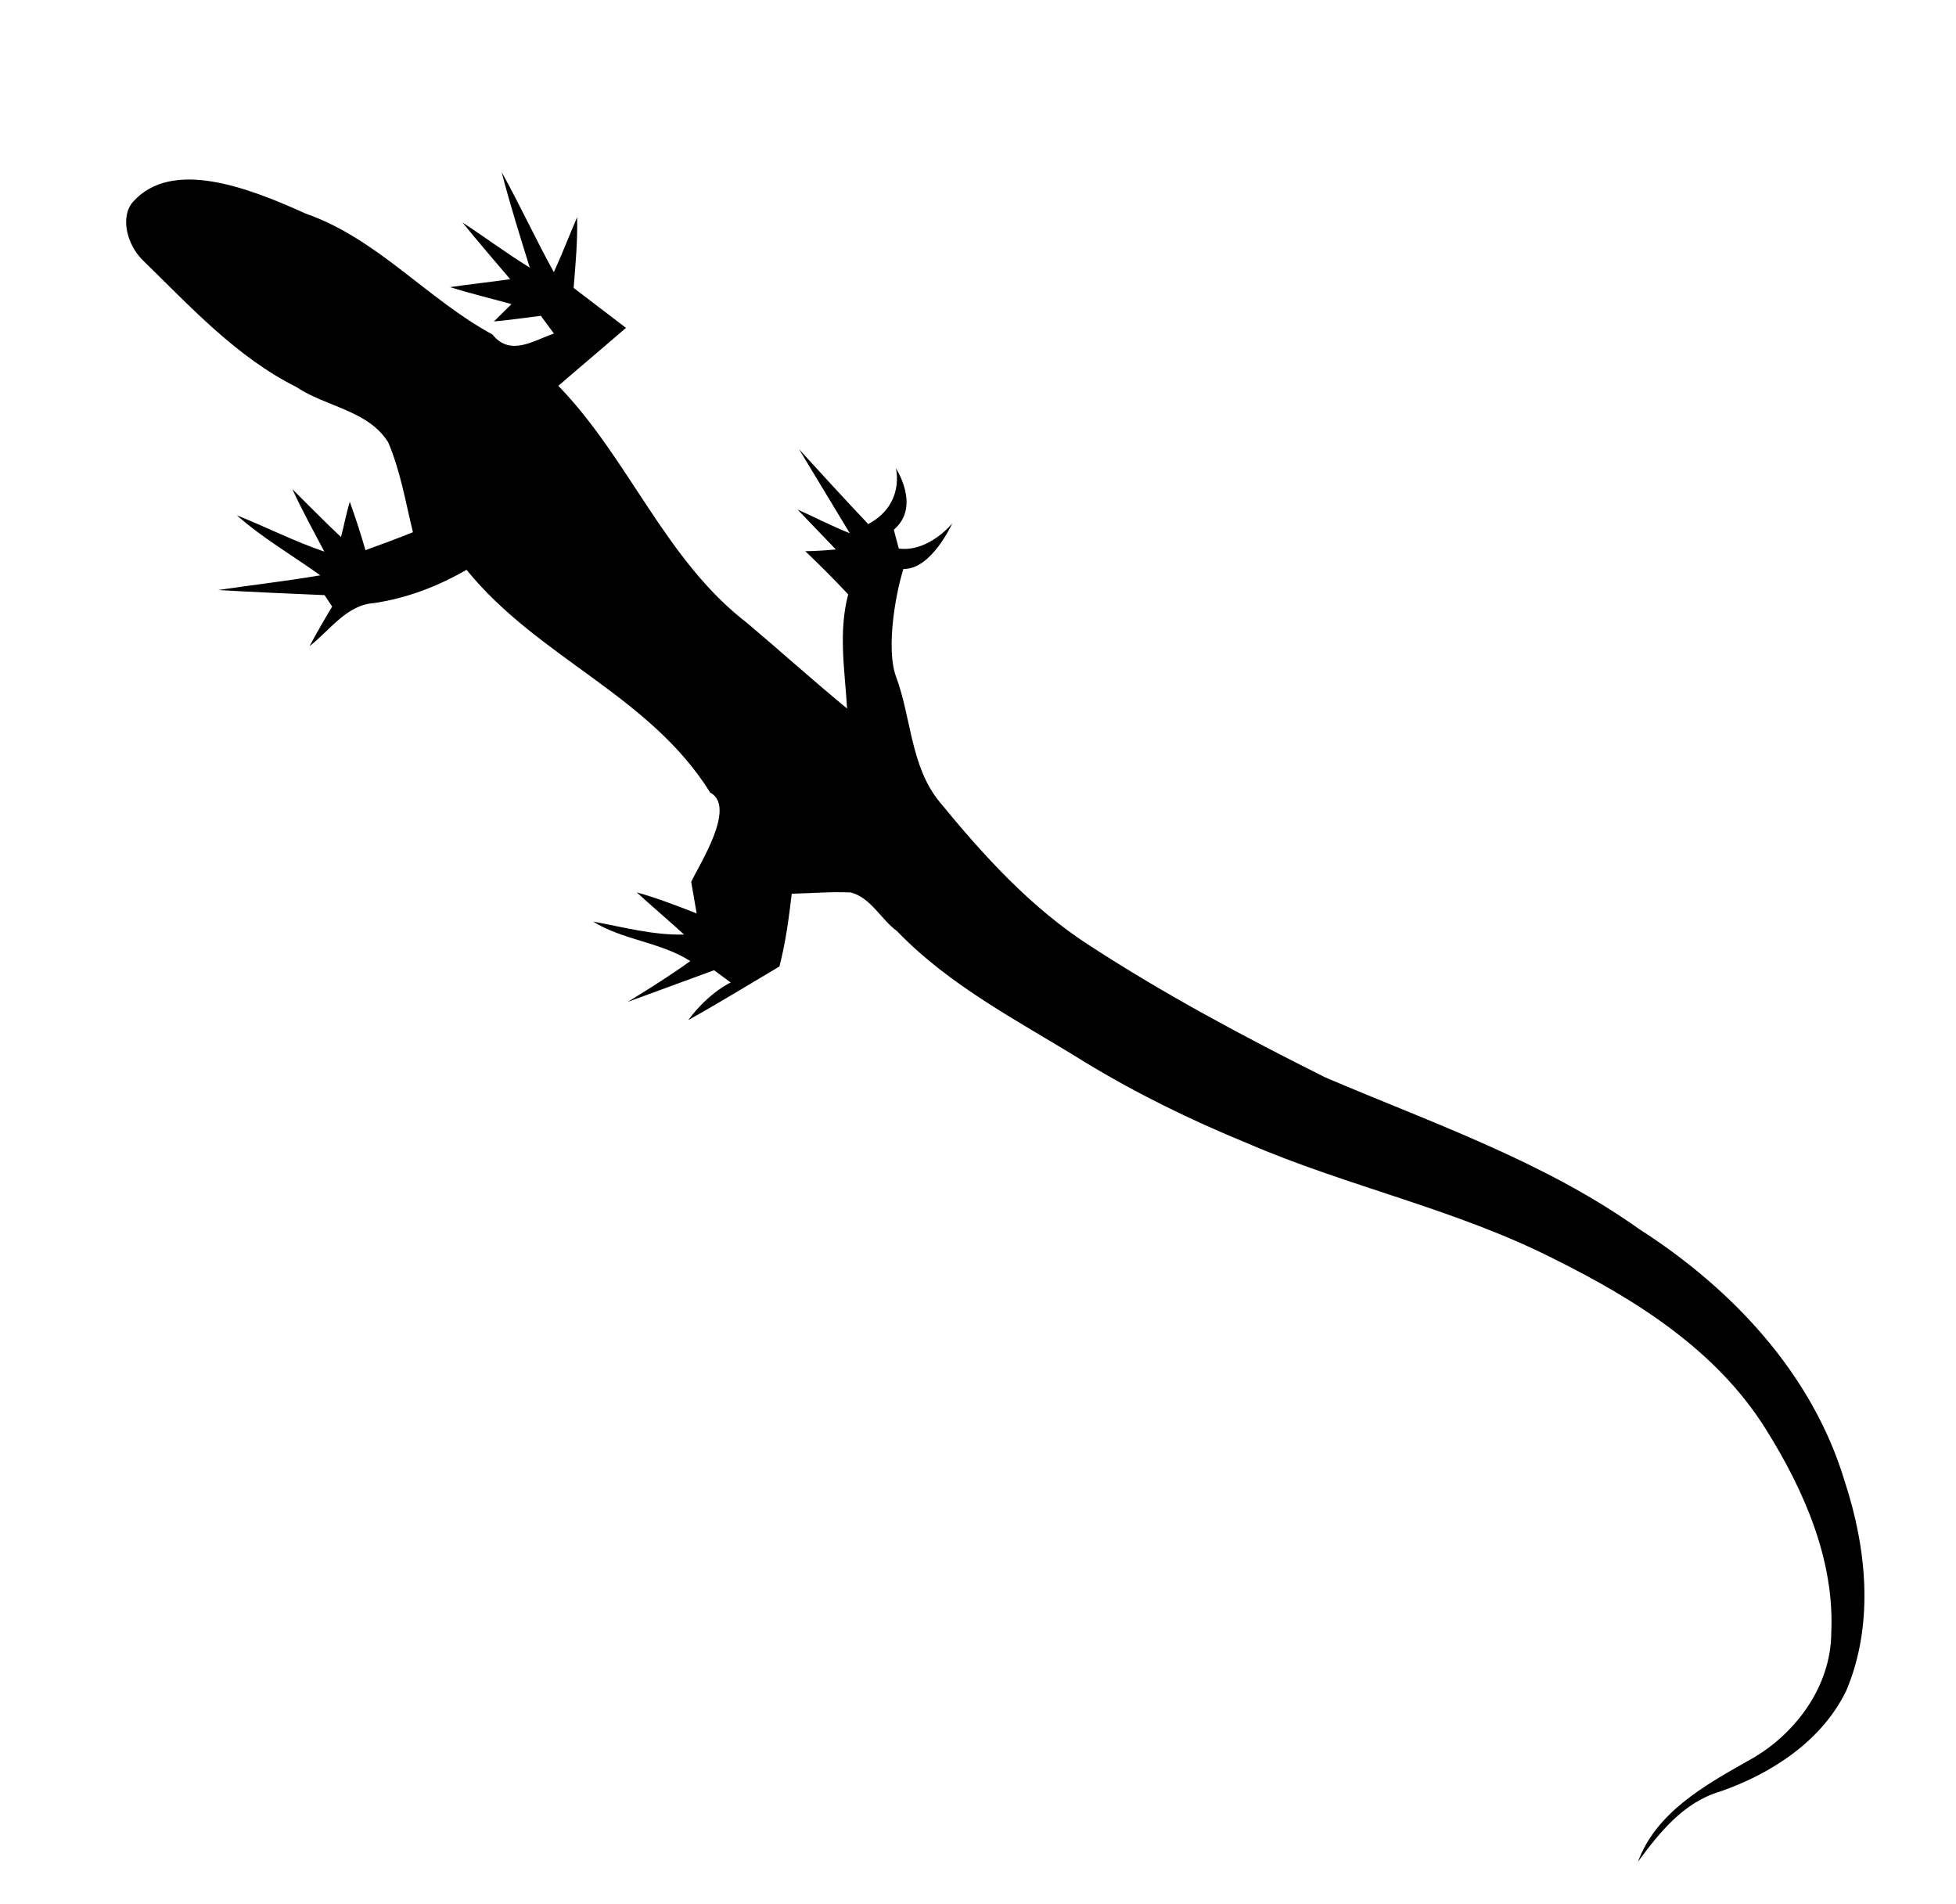<?xml version="1.0" ?>
<svg xmlns="http://www.w3.org/2000/svg" xmlns:cc="http://creativecommons.org/ns#" xmlns:dc="http://purl.org/dc/elements/1.1/" xmlns:ev="http://www.w3.org/2001/xml-events" xmlns:inkscape="http://www.inkscape.org/namespaces/inkscape" xmlns:rdf="http://www.w3.org/1999/02/22-rdf-syntax-ns#" xmlns:sodipodi="http://sodipodi.sourceforge.net/DTD/sodipodi-0.dtd" xmlns:svg="http://www.w3.org/2000/svg" xmlns:xlink="http://www.w3.org/1999/xlink" baseProfile="full" height="584px" version="1.1" viewBox="0 0 80 80" width="600px" x="0px" y="0px">
	<defs/>
	<path d="M 67.784,51.636 C 71.671,54.124 75.052,57.7 76.411,62.206 C 77.343,65.035 77.667,68.219 76.49,71.015 C 75.47,73.135 73.344,74.515 71.188,75.263 C 69.651,75.71 68.633,76.989 67.731,78.214 C 68.49,76.161 70.489,75.031 72.311,74 C 74.279,72.955 75.845,70.899 75.855,68.589 C 75.996,65.529 74.704,62.592 73.103,60.038 C 71.027,56.714 67.623,54.585 64.191,52.882 C 60.066,50.788 55.515,49.847 51.312,48.027 C 48.95,47.06 46.665,45.943 44.467,44.606 C 41.766,42.925 38.853,41.462 36.593,39.113 C 35.931,38.636 35.498,37.71 34.653,37.493 C 33.817,37.455 33,37.528 32.173,37.546 C 32.054,38.567 31.915,39.603 31.656,40.603 C 30.359,41.373 29.009,42.197 27.822,42.857 C 28.712,41.667 29.609,41.277 29.609,41.277 L 28.909,40.76 L 25.277,42.093 C 25.277,42.093 26.91,41.106 27.91,40.376 C 26.669,39.578 25.087,39.5 23.826,38.717 C 25.082,38.943 26.336,39.295 27.649,39.261 C 26.988,38.659 26.321,38.092 25.66,37.49 C 26.52,37.728 27.349,38.051 28.178,38.374 C 28.101,37.932 28.025,37.491 27.949,37.049 C 28.27,36.345 29.873,33.897 28.746,33.296 C 26.196,29.201 21.526,27.655 18.507,23.937 C 17.309,24.633 15.997,25.132 14.622,25.336 C 13.464,25.411 12.764,26.487 11.911,27.146 C 12.212,26.583 12.527,26.039 12.862,25.481 C 12.773,25.36 12.63,25.123 12.541,25.002 C 11.063,24.94 9.551,24.872 8.059,24.789 C 9.488,24.575 10.928,24.417 12.363,24.169 C 11.183,23.327 9.931,22.6 8.857,21.649 C 10.091,22.141 11.288,22.752 12.532,23.174 C 12.073,22.298 11.595,21.437 11.191,20.552 C 11.877,21.229 12.527,21.901 13.233,22.563 C 13.363,22.064 13.457,21.558 13.602,21.079 C 13.842,21.742 14.061,22.42 14.261,23.113 C 14.924,22.874 15.608,22.619 16.256,22.359 C 15.946,21.094 15.732,19.789 15.216,18.582 C 14.381,17.238 12.594,17.092 11.359,16.26 C 8.844,15.001 6.923,12.9 4.941,10.969 C 4.235,10.306 3.934,9.102 4.499,8.473 C 6.117,6.672 9.267,7.845 11.747,8.973 C 14.759,10.021 16.846,12.559 19.594,14.051 C 20.348,14.989 21.31,14.311 22.18,14.013 C 22.046,13.831 21.764,13.448 21.63,13.267 C 20.973,13.346 20.331,13.446 19.659,13.505 C 19.912,13.257 20.144,13.023 20.397,12.775 C 19.537,12.537 18.672,12.334 17.818,12.062 C 18.66,11.939 19.498,11.851 20.341,11.728 C 19.671,10.945 18.987,10.143 18.337,9.346 C 19.299,9.975 20.2,10.649 21.166,11.244 C 20.757,9.928 20.333,8.591 19.984,7.23 C 20.758,8.62 21.417,10.063 22.177,11.433 C 22.524,10.679 22.821,9.9 23.154,9.126 C 23.18,10.134 23.087,11.105 23.008,12.096 C 23.73,12.654 24.486,13.216 25.208,13.774 C 24.259,14.597 23.315,15.386 22.366,16.209 C 25.341,19.276 26.862,23.537 30.297,26.172 C 31.694,27.352 33.082,28.601 34.499,29.766 C 34.403,28.157 34.126,26.556 34.546,24.971 C 33.96,24.345 33.369,23.754 32.743,23.157 C 33.174,23.151 33.59,23.124 34.026,23.083 C 33.485,22.517 32.958,21.972 32.417,21.406 C 33.156,21.733 33.869,22.11 34.613,22.402 C 33.897,21.218 33.195,20.055 32.479,18.871 C 33.447,19.932 34.4,20.972 35.388,22.018 C 36.948,21.179 36.549,19.673 36.549,19.673 C 36.549,19.673 37.614,21.28 36.463,22.252 C 36.633,22.905 36.489,22.374 36.674,23.047 C 37.94,23.204 38.919,21.986 38.919,21.986 C 38.919,21.986 38.044,23.936 36.867,23.901 C 36.527,24.96 36.134,27.255 36.55,28.411 C 37.202,30.14 37.159,32.193 38.384,33.687 C 40.228,35.937 42.223,38.139 44.705,39.733 C 47.868,41.79 51.2,43.567 54.597,45.265 C 59.09,47.182 63.79,48.791 67.784,51.636 L 67.784,51.636" fill="#000000" stroke="none"/>
</svg>
